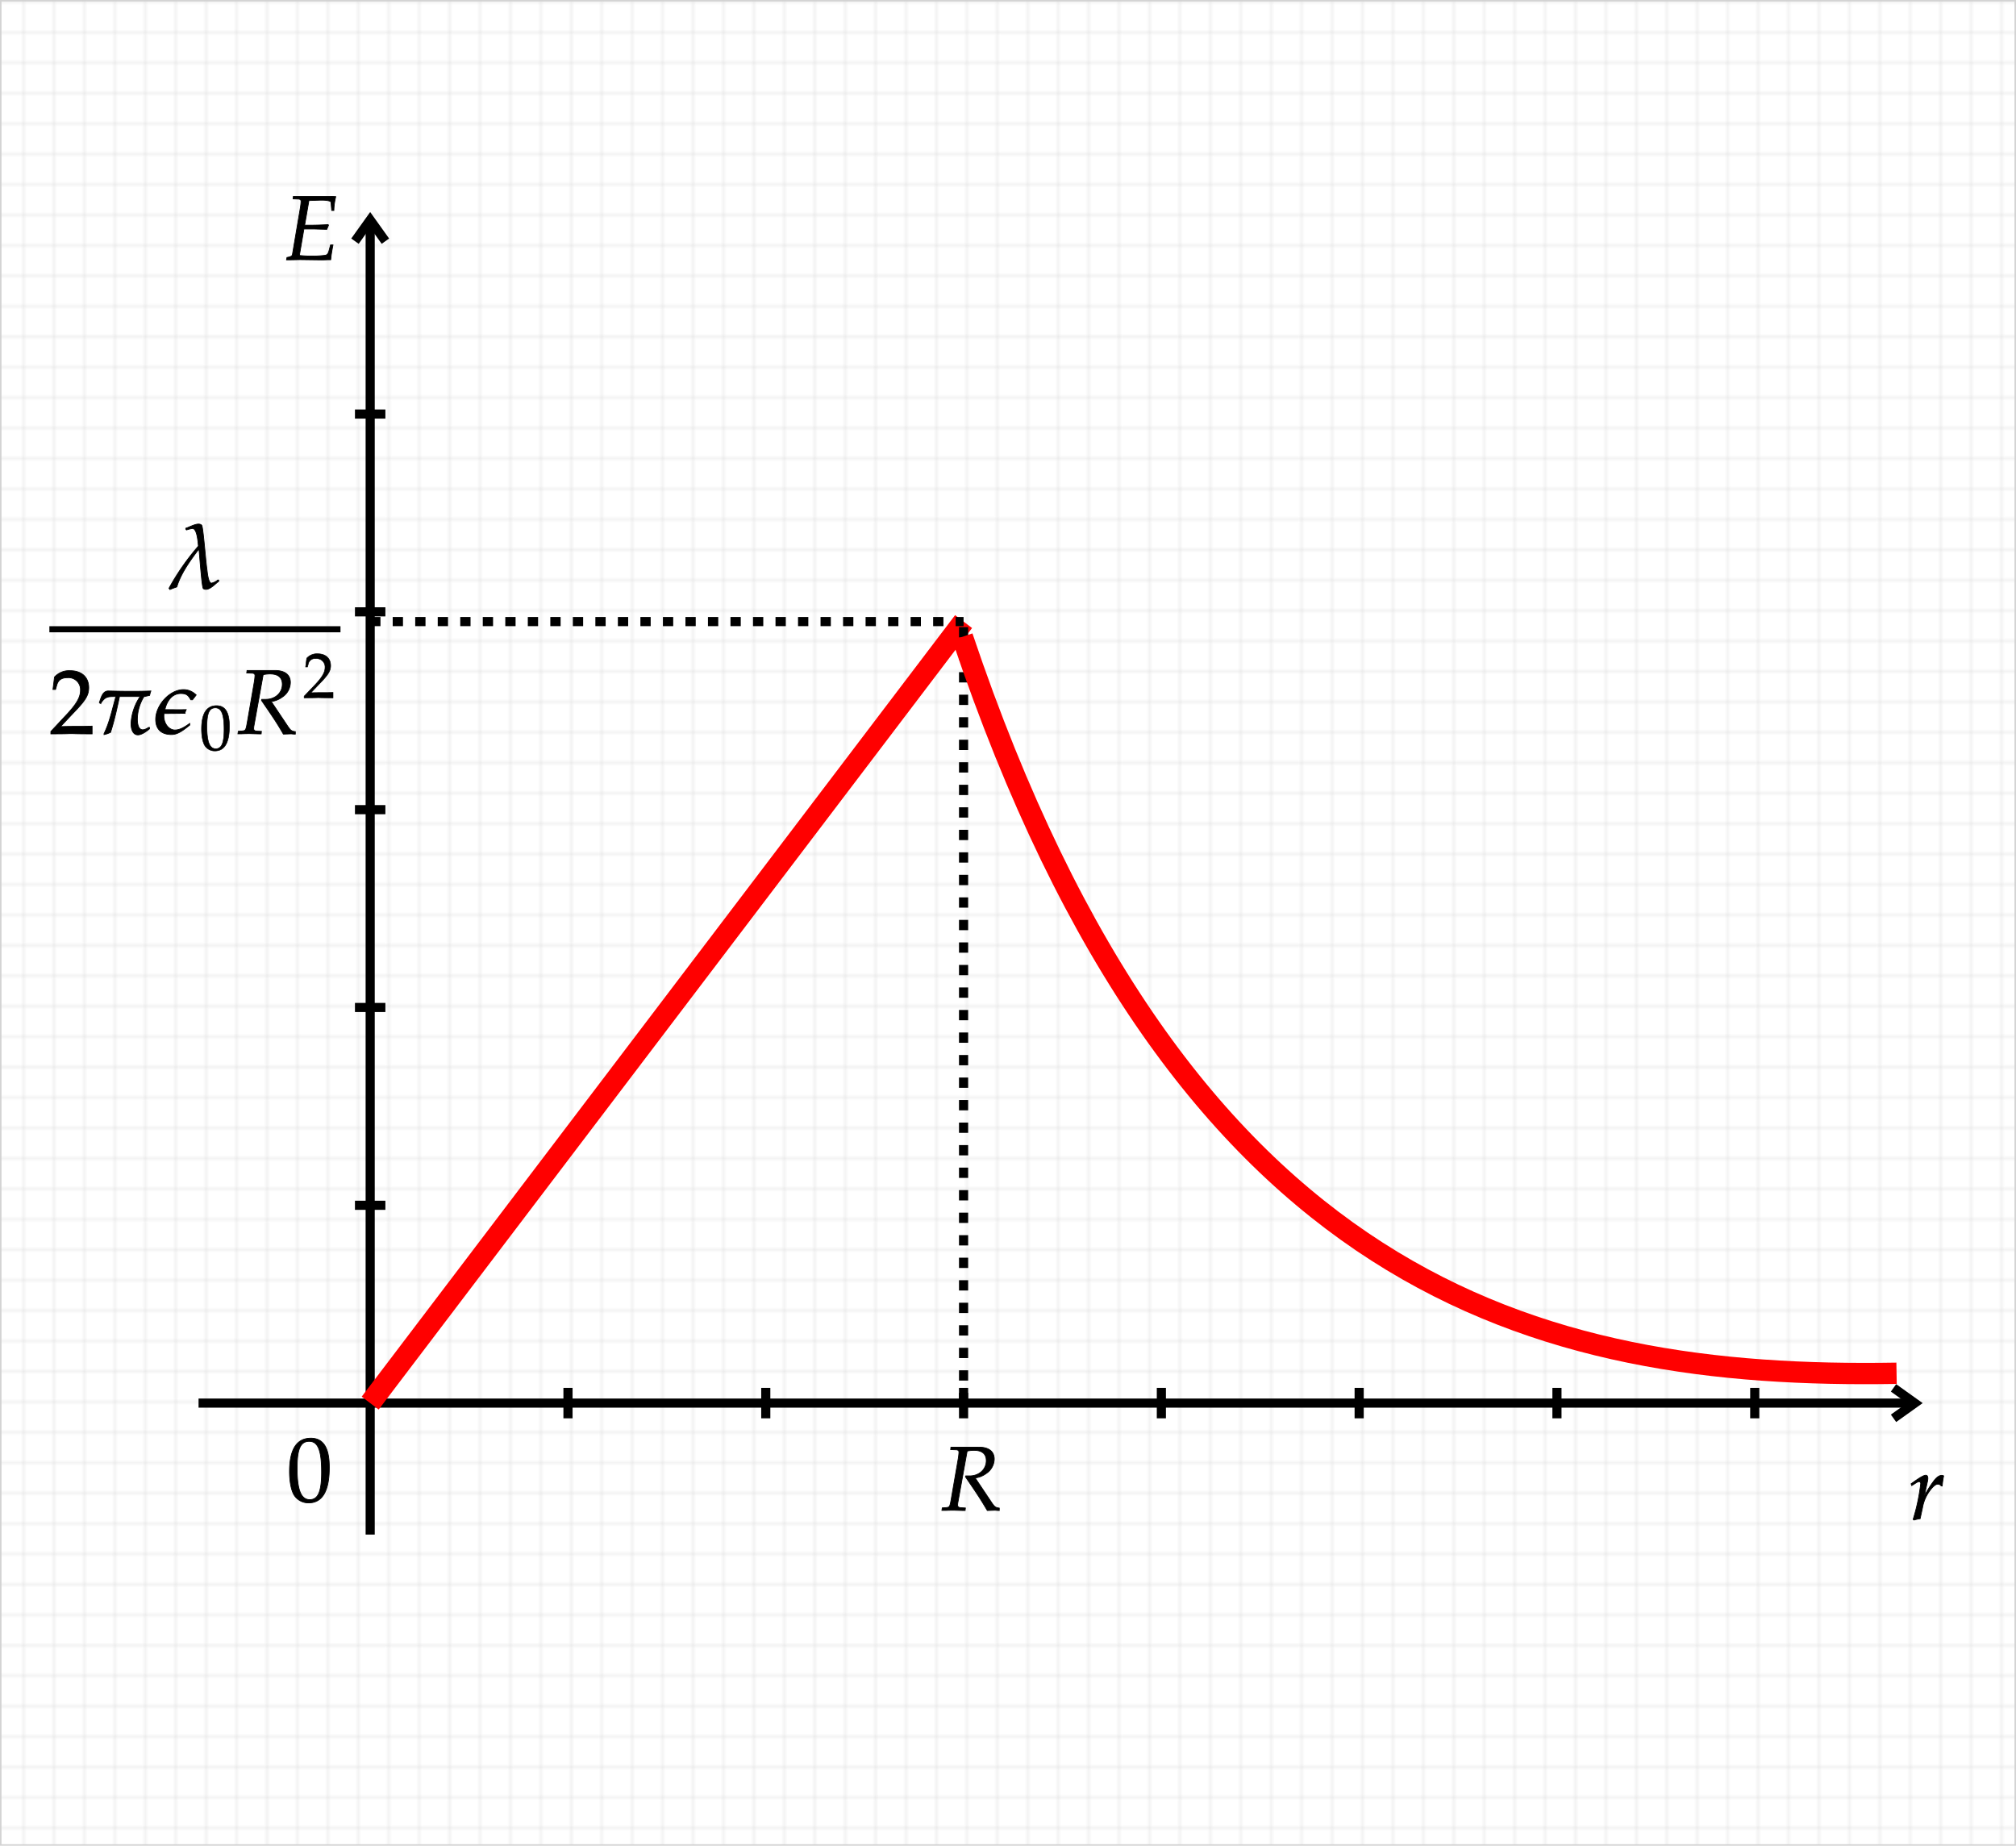 <svg id="Livello_1" data-name="Livello 1" xmlns="http://www.w3.org/2000/svg" xmlns:xlink="http://www.w3.org/1999/xlink" width="662.5" height="606.5" viewBox="0 0 662.5 606.5">
  <defs>
    <style>
      .cls-1, .cls-2, .cls-4, .cls-5, .cls-6, .cls-9 {
        fill: none;
      }

      .cls-2, .cls-3 {
        stroke: #d3d3d3;
        stroke-width: 0.5px;
      }

      .cls-3 {
        fill: url(#_.843999549798788);
      }

      .cls-4, .cls-6, .cls-7, .cls-8, .cls-9 {
        stroke: #000;
      }

      .cls-4, .cls-6 {
        stroke-width: 3px;
      }

      .cls-5 {
        stroke: red;
        stroke-width: 7px;
      }

      .cls-6 {
        stroke-dasharray: 3.38 4.02;
      }

      .cls-7, .cls-8 {
        stroke-miterlimit: 10;
      }

      .cls-7 {
        stroke-width: 0.24px;
      }

      .cls-8 {
        stroke-width: 0.17px;
      }

      .cls-9 {
        stroke-width: 2px;
      }
    </style>
    <pattern id="_.843999549798788" data-name=".843999549798788" width="10" height="10" patternTransform="matrix(1, 0, 0, -1, -2.75, 850.14)" patternUnits="userSpaceOnUse" viewBox="0 0 10 10">
      <rect class="cls-1" width="10" height="10"/>
      <path class="cls-2" d="M10,10H0V0"/>
    </pattern>
  </defs>
  <rect class="cls-3" x="0.25" y="0.25" width="662" height="606"/>
  <g>
    <g>
      <path class="cls-4" d="M65,460.8H629M121.4,72V504" transform="translate(0.25 0.25)"/>
      <path class="cls-4" d="M622,455.8l7,5-7,5" transform="translate(0.25 0.25)"/>
      <path class="cls-4" d="M116.4,79l5-7,5,7" transform="translate(0.25 0.25)"/>
      <path class="cls-4" d="M186.4,455.8v10m65-10v10m65-10v10m65-10v10m65-10v10m65-10v10m65-10v10m-460-70h10m-10-65h10m-10-65h10m-10-65h10m-10-65h10" transform="translate(0.25 0.25)"/>
    </g>
    <path class="cls-5" d="M121.4,460.8,316.4,204" transform="translate(0.25 0.25)"/>
    <path class="cls-6" d="M316.4,460.8V204" transform="translate(0.25 0.25)"/>
    <path class="cls-6" d="M121.4,204h195" transform="translate(0.25 0.25)"/>
    <path class="cls-5" d="M316,209c72,214,189,244,307,242" transform="translate(0.25 0.25)"/>
  </g>
  <path class="cls-7" d="M312.15,476.08l1.68.06c.72,0,1.05.27,1.05.81a18.52,18.52,0,0,1-.27,2.28l-2.25,13c-.48,2.73-.54,2.79-1.74,2.91l-1.23.09-.12.84,1.26,0c1.41-.06,2-.06,2.7-.06l2.91.09h.78l.09-.84-1.47-.09c-.81-.06-1.08-.3-1.08-.9a5.81,5.81,0,0,1,.12-1.05l3-16.65a10.17,10.17,0,0,1,2.28-.24c2.61,0,4,1.17,4,3.39,0,2.85-2.34,5-5.46,5H317.1L317,485c4,5.85,4.95,7.29,7.2,11.1l2.55-.09,1,.09h.39v-.81c-1.2-.15-1.53-.39-2.4-1.65l-5.52-8.25a7.71,7.71,0,0,0,3.6-1.44,5.82,5.82,0,0,0,2.67-4.74c0-2.58-1.92-4-5.25-3.93h-9Z" transform="translate(0.25 0.25)"/>
  <g>
    <path class="cls-7" d="M60.8,173.32v.24a.5.5,0,0,0,.27.33,9.46,9.46,0,0,1,1.92-.48c1.56,0,1.83,4.59,1.95,5.79a79.07,79.07,0,0,0-9.66,13.86l.3.42c.75-.33,1.5-.6,2.28-.87,1.29-4.38,4.5-8.85,7.26-12.45.24,1.89.93,12.45,1.44,13,1.65,1.08,3.81-1.5,5.07-2.4v-.39h-.36v0a4.86,4.86,0,0,1-2,1c-1.17,0-1.41-4-1.56-4.92-.45-3.21-1.2-13.59-1.68-14.1C64.94,171.16,62.06,173,60.8,173.32Z" transform="translate(0.25 0.25)"/>
    <g>
      <path class="cls-7" d="M16.46,240.12v.78c5.61,0,5.61-.09,6.69-.09s1.08.09,6.87.09v-2.55c-3.45.15-4.83,0-10.38.15l5.46-5.79c2.91-3.09,3.81-4.74,3.81-7,0-3.45-2.34-5.58-6.15-5.58a6.46,6.46,0,0,0-5.1,2.1l-.51,4.08H18l.39-1.38c.48-1.74,1.56-2.49,3.57-2.49a3.92,3.92,0,0,1,4.23,4.17c0,2.25-1.26,4.47-4.65,8.07Zm30.24-.57c-1.68,0-1.83-2.49-1.8-3.72a14.42,14.42,0,0,1,2.16-7.17l1.86-.39a10.51,10.51,0,0,1,.42-1.47c-4.62.18-9.39.12-14,0-1.95,0-2.37,2.31-2.94,3.78,0,.24.36.27.48.36v-.12c1.29-1.89,2-2.19,4.26-2.19h.69c-1.2,4.17-2,8.28-3.9,12.21v.3a8.77,8.77,0,0,0,2.16-.75c1.23-3.84,2.1-7.83,2.94-11.76H45.8a17.3,17.3,0,0,0-3,8.91c0,1.47.45,3.69,2.28,3.69,1.23,0,2.91-1.2,3.81-2v-.45h-.36v0A3.67,3.67,0,0,1,46.7,239.55Zm13.8-5.4a8.81,8.81,0,0,1,.45-1.23c-2.37.06-4.68,0-7,0,.57-2.61,2.22-5.28,5.22-5.28,1.8,0,2.46.54,3.27,2.07H63l1.23-1.59c-5.25-5.1-13.32,1.83-13.32,8,0,3.39,2,5,5.19,5,2.31,0,4.23-1.74,6-3.09v-.57c-1.41,1-3.09,2.16-4.86,2.16-2.22,0-4-2.61-3.57-5.43C54.05,234.24,59.69,234.15,60.5,234.15Z" transform="translate(0.25 0.25)"/>
      <path class="cls-8" d="M70.9,231.62c-3.26,0-4.92,2.59-4.92,7.67,0,2.46.44,4.58,1.18,5.61a3.87,3.87,0,0,0,3.21,1.61c3.17,0,4.77-2.73,4.77-8.1C75.14,233.81,73.77,231.62,70.9,231.62Zm-.38.74c2,0,2.86,2.06,2.86,7.1,0,4.47-.8,6.32-2.73,6.32s-2.9-2.12-2.9-7.25C67.75,234.1,68.52,232.36,70.52,232.36Z" transform="translate(0.25 0.25)"/>
      <path class="cls-7" d="M80.81,220.89l1.68.06c.72,0,1.05.27,1.05.81a18.52,18.52,0,0,1-.27,2.28l-2.25,13c-.48,2.73-.54,2.79-1.74,2.91l-1.23.09-.12.84,1.26,0c1.41-.06,2-.06,2.7-.06l2.91.09h.78l.09-.84L84.2,240c-.81-.06-1.08-.3-1.08-.9a5.81,5.81,0,0,1,.12-1l3-16.65a10.17,10.17,0,0,1,2.28-.24c2.61,0,4,1.17,4,3.39,0,2.85-2.34,4.95-5.46,4.95H85.76l-.09.33c4,5.85,5,7.29,7.2,11.1l2.55-.09,1,.09h.39v-.81c-1.2-.15-1.53-.39-2.4-1.65l-5.52-8.25a7.71,7.71,0,0,0,3.6-1.44A5.82,5.82,0,0,0,95.18,224c0-2.58-1.92-4-5.25-3.93h-9Z" transform="translate(0.25 0.25)"/>
      <path class="cls-8" d="M99.7,228.52v.54c3.92,0,3.92-.06,4.68-.06s.75.06,4.81.06v-1.78c-2.42.1-3.38,0-7.27.1l3.82-4c2-2.16,2.67-3.32,2.67-4.89,0-2.42-1.64-3.91-4.3-3.91a4.5,4.5,0,0,0-3.57,1.47l-.36,2.86h.61l.27-1a2.22,2.22,0,0,1,2.5-1.74,2.74,2.74,0,0,1,3,2.92c0,1.57-.88,3.13-3.25,5.65Z" transform="translate(0.25 0.25)"/>
    </g>
    <line class="cls-9" x1="16.23" y1="206.77" x2="111.89" y2="206.77"/>
  </g>
  <path class="cls-7" d="M638,488.05a27.83,27.83,0,0,1,.48-3.33,1.35,1.35,0,0,0-.6-.18c-.93,0-1.86.72-2.94,2.25a37,37,0,0,0-2.82,4.53l1-4.56a5.5,5.5,0,0,0,.18-1.26c0-.6-.24-1-.69-1-.63,0-1.77.63-4,2.22l-.84.6.21.6,1-.63c.84-.54,1.17-.69,1.44-.69s.51.27.51.66a64,64,0,0,1-2.49,11.76l.3.21a16.3,16.3,0,0,1,1.62-.39l.39-.06.78-3.6a13.14,13.14,0,0,1,2.55-5.79c1-1.32,1.83-1.95,2.49-1.95a1.24,1.24,0,0,1,1.08.57Z" transform="translate(0.25 0.25)"/>
  <path class="cls-7" d="M99.63,75h3.51l4,.12.57-1.35-.12-.21c-2.43.12-4.23.18-6.57.18H99.87l1.41-8.1c1,0,3.45-.12,4.11-.12,1.86,0,3.09.27,3.12.72l.24,2.67h.72a20.27,20.27,0,0,1,.63-4.56c-.63-.06-1.53-.09-2.07-.09-.09,0-.42,0-1.14,0l-3.6,0c-.27,0-5.49,0-5.79,0l-1.35,0-.09.84,1.62.06c.72,0,1,.27,1,.81a18.52,18.52,0,0,1-.27,2.28L95.85,83.35c-.12.54-.48.75-1.8,1l-.15.78,1.23,0c.93,0,2.79-.06,3.39-.06l6.75.09c.42,0,1.17,0,2.16-.06l1,0,.12-1.08c.06-.6.21-1.5.48-3l.15-.78h-.81l-.48,1.8c-.3,1.08-.57,1.44-1.23,1.59a34.72,34.72,0,0,1-4.41.27,40.28,40.28,0,0,1-4.11-.21Z" transform="translate(0.25 0.25)"/>
  <path class="cls-7" d="M101.89,472.33c-4.65,0-7,3.69-7,10.95,0,3.51.63,6.54,1.68,8a5.56,5.56,0,0,0,4.59,2.31c4.53,0,6.81-3.9,6.81-11.58C108,475.45,106,472.33,101.89,472.33Zm-.54,1.05c2.91,0,4.08,2.94,4.08,10.14,0,6.39-1.14,9-3.9,9s-4.14-3-4.14-10.35C97.39,475.87,98.5,473.38,101.35,473.38Z" transform="translate(0.25 0.25)"/>
</svg>

